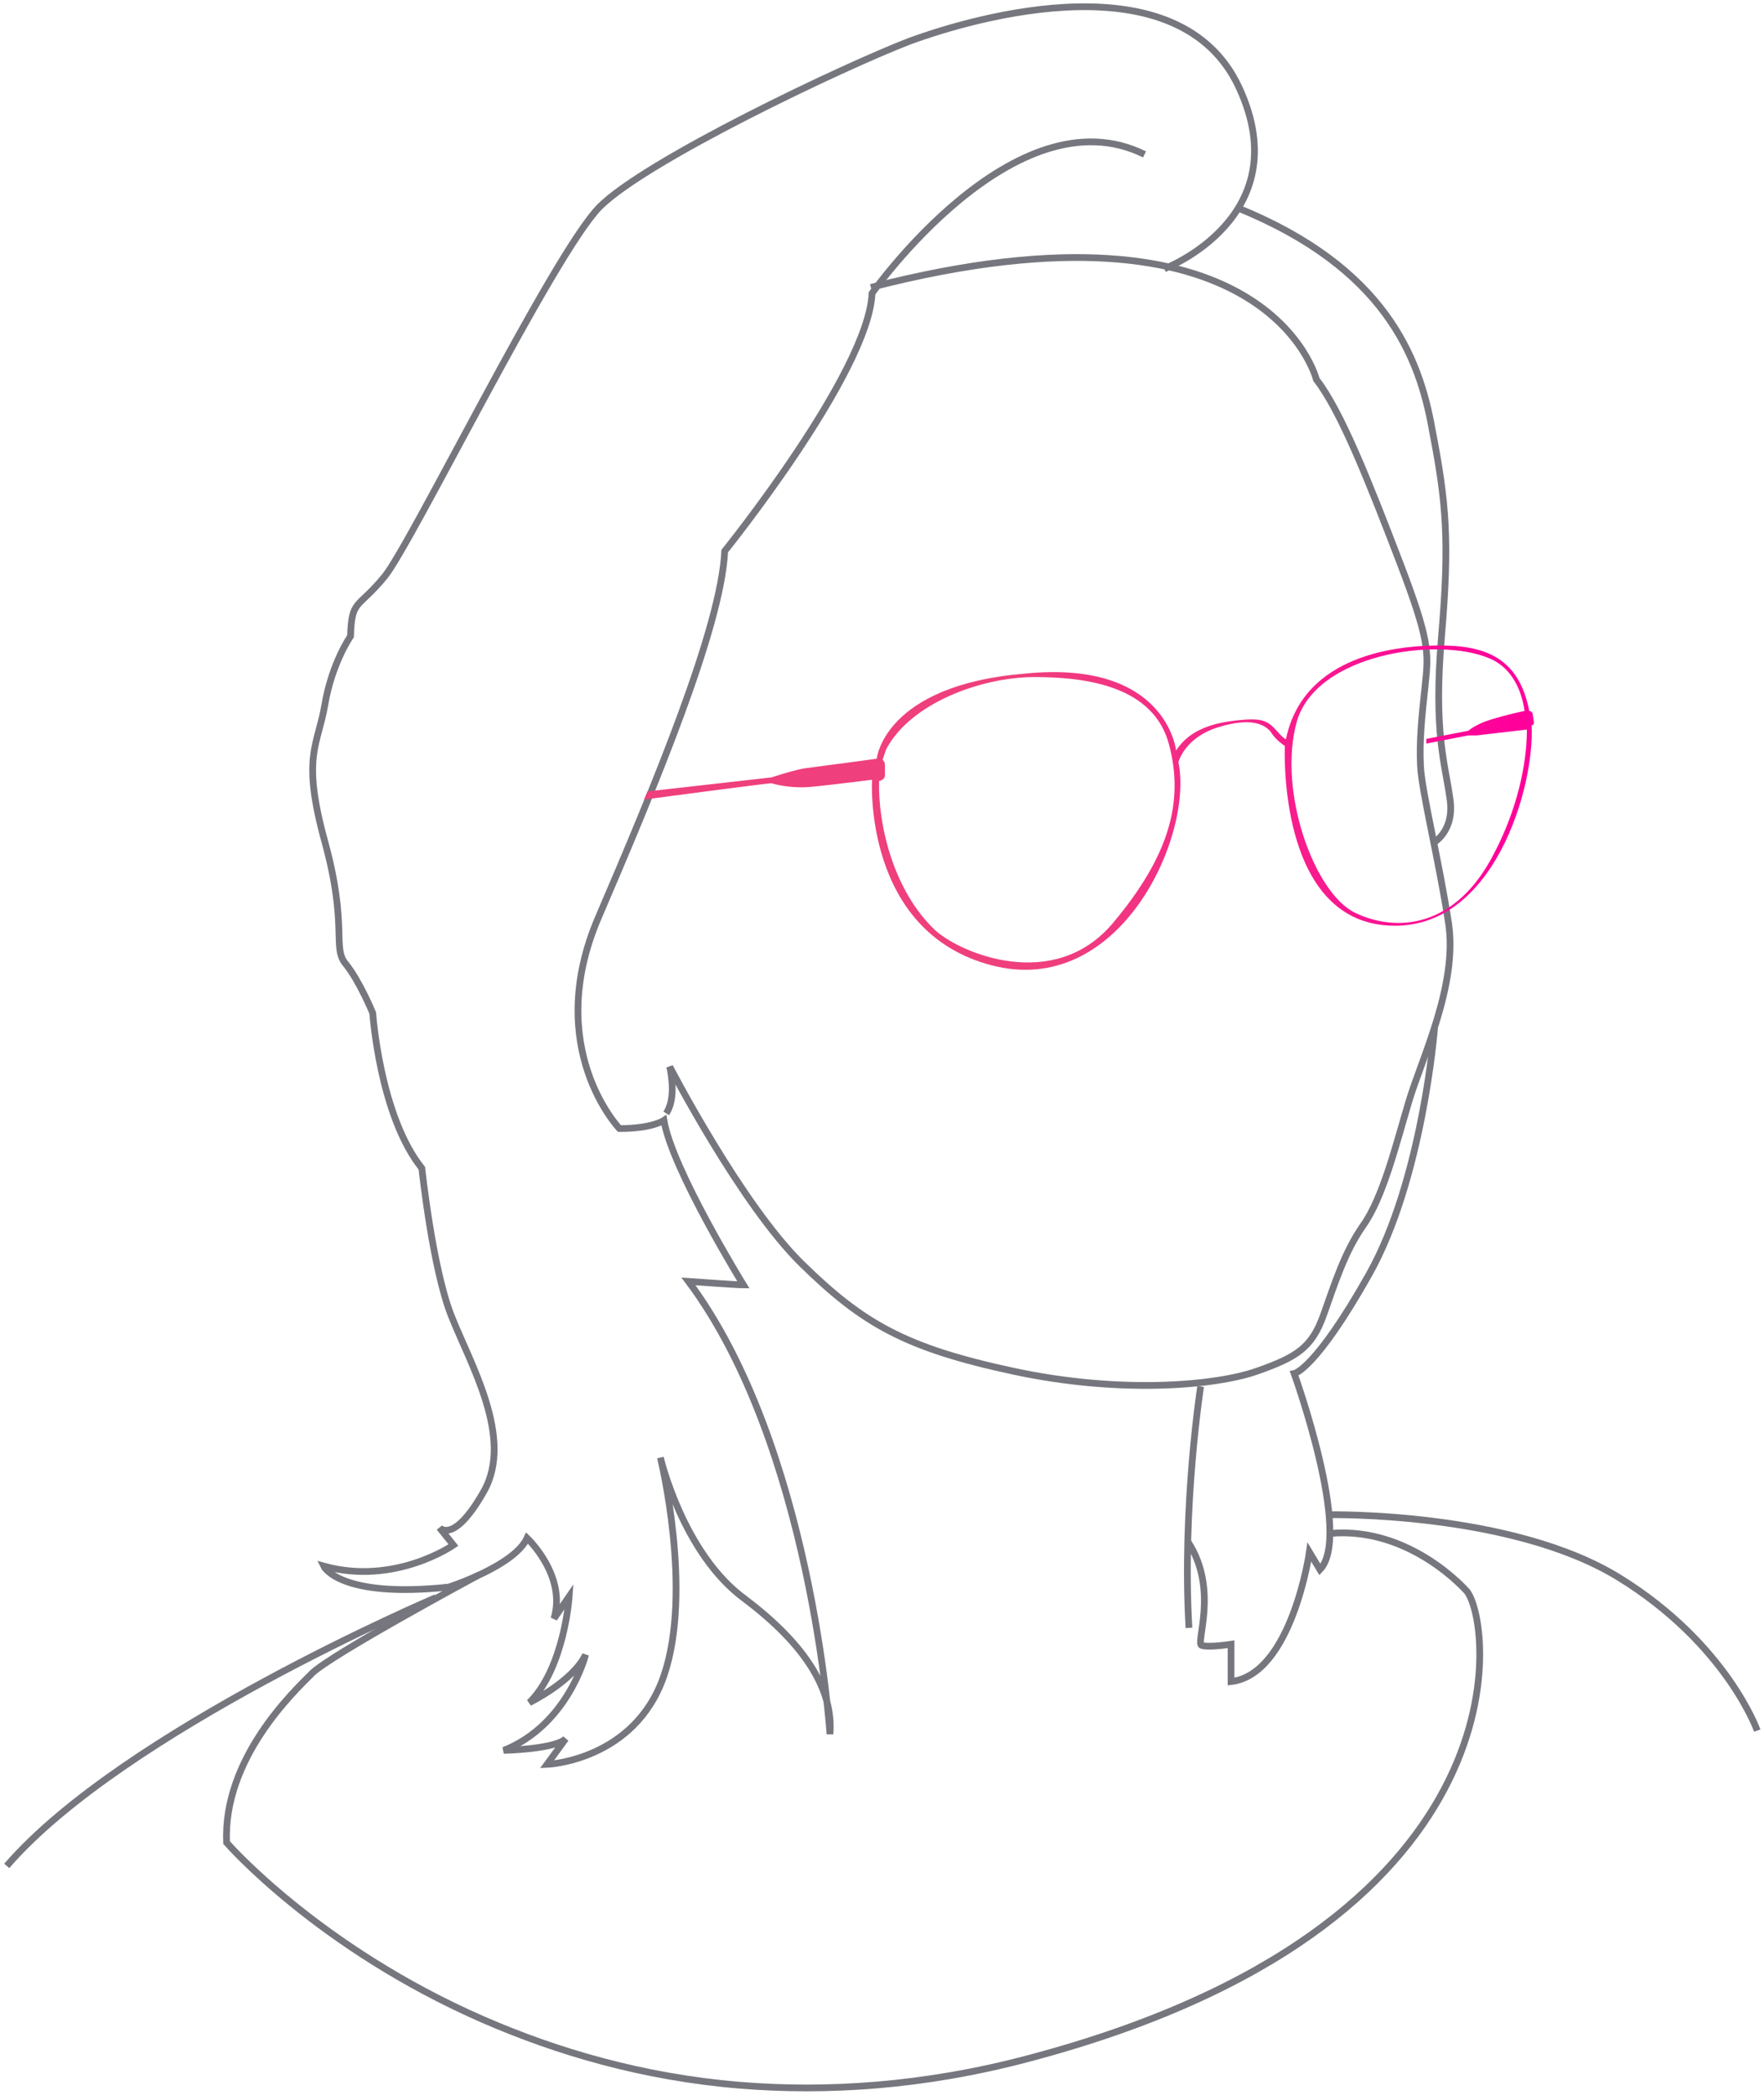 <svg width="262" height="311" viewBox="0 0 262 311" fill="none" xmlns="http://www.w3.org/2000/svg">
<path d="M98.956 165.309C99.824 163.923 100.172 161.844 99.477 158.38C99.477 158.38 110.071 178.82 119.103 187.654C128.134 196.488 134.387 200.125 150.539 203.59C166.691 207.054 180.759 205.668 186.665 203.59C192.57 201.511 194.828 200.125 196.564 195.275C198.301 190.425 199.691 185.921 202.47 181.937C205.422 177.78 207.333 169.985 209.243 163.576C211.154 157.167 216.538 146.255 215.148 137.074C213.759 127.894 211.154 117.5 210.98 113.69C210.806 109.879 211.154 106.588 211.675 101.738C212.196 96.888 212.369 95.155 207.854 83.377C203.338 71.598 199.17 61.032 195.522 56.355C195.522 56.355 188.401 27.427 129.35 42.67" stroke="#76777E"/>
<path d="M212.891 125.122C212.891 125.122 216.19 123.39 215.322 118.367C214.627 113.343 212.891 108.666 214.106 94.463C215.322 80.259 214.801 74.543 212.717 63.803C210.806 52.89 205.596 39.726 183.886 30.892" stroke="#76777E"/>
<path d="M172.944 39.899C172.944 39.899 192.917 32.278 184.059 13.051C175.202 -6.176 144.981 2.484 135.081 6.122C125.182 9.933 96.003 23.79 89.056 30.719C82.109 37.821 61.093 80.779 57.099 85.629C53.104 90.479 52.236 88.92 52.062 94.463C52.062 94.463 49.283 98.447 48.241 104.683C47.199 110.745 44.767 112.304 48.241 124.949C51.715 137.594 49.283 140.712 51.367 143.137C53.452 145.735 55.362 150.412 55.362 150.412C55.362 150.412 56.404 165.655 62.657 173.45C62.657 173.45 64.22 188.174 66.999 195.276C69.778 202.378 76.377 213.464 71.862 221.432C67.346 229.4 65.262 226.801 65.262 226.801L67.346 229.4C67.346 229.4 58.662 235.462 48.067 232.517C48.067 232.517 50.325 237.368 66.651 235.635C66.651 235.635 76.377 232.517 78.288 228.36C78.288 228.36 84.193 233.903 82.282 240.312L84.54 237.021C84.54 237.021 83.846 247.587 78.635 252.784C78.635 252.784 85.061 249.666 86.972 245.682C86.972 245.682 84.367 256.075 74.814 259.886C74.814 259.886 82.456 259.713 84.019 258.154L81.24 261.964C81.24 261.964 94.266 261.445 98.609 248.8C102.951 236.155 98.088 216.408 98.088 216.408C98.088 216.408 101.387 230.612 110.592 237.368C119.798 244.296 123.792 251.052 123.271 257.461C123.271 257.461 120.492 214.676 102.256 190.252C102.256 190.252 109.55 190.772 110.419 190.772C110.419 190.772 99.824 173.623 98.609 166.348C98.609 166.348 96.872 167.561 92.009 167.561C92.009 167.561 80.546 155.609 88.882 136.208C97.219 116.808 107.119 93.077 107.64 81.818C107.64 81.818 129.003 55.316 129.524 43.537C129.524 43.537 150.713 13.397 169.991 22.924" stroke="#76777E"/>
<path d="M213.064 152.665C213.064 152.665 211.327 175.01 203.338 189.213C195.349 203.417 192.222 203.937 192.222 203.937C192.222 203.937 200.906 228.014 196.043 233.038L194.48 230.439C194.48 230.439 191.875 248.627 182.844 249.666C182.844 249.666 182.844 246.202 182.844 244.123C182.844 244.123 179.544 244.643 178.502 244.297C177.46 244.123 181.107 235.982 176.417 228.88" stroke="#76777E"/>
<path d="M178.328 205.842C178.328 205.842 175.549 223.683 176.591 241.698" stroke="#76777E"/>
<path d="M70.993 233.903C70.993 233.903 49.109 245.682 46.331 248.453C43.552 251.225 33.131 261.098 33.652 273.57C33.652 273.57 47.199 289.16 71.862 299.899C82.63 304.576 95.309 308.387 109.898 309.599C122.75 310.639 137.166 309.772 152.797 305.615C226.785 286.042 221.748 241.525 217.927 236.328C217.927 236.328 209.59 226.628 197.606 227.667" stroke="#76777E"/>
<path d="M64.741 237.194C64.741 237.194 18.368 256.941 1 277.034" stroke="#76777E"/>
<path d="M197.433 224.896C197.433 224.896 224.527 224.377 240.506 234.25C256.484 244.123 261 256.942 261 256.942" stroke="#76777E"/>
<path d="M227.827 107.281L227.653 106.068C227.653 105.895 227.48 105.549 227.132 105.549C225.743 98.447 221.575 96.022 214.801 95.849C207.506 95.675 193.612 97.234 191.007 109.706C191.007 109.706 191.007 110.052 189.617 108.493C188.228 106.934 187.359 106.588 183.886 106.934C180.586 107.281 176.765 108.147 174.681 111.438C174.681 111.438 173.291 97.927 152.276 100.006C131.261 101.738 130.219 112.651 130.219 112.651C130.219 112.651 121.187 113.863 119.798 114.036C118.235 114.21 114.587 115.422 114.587 115.422L96.177 117.501L95.656 118.713C95.656 118.713 113.893 116.288 114.587 116.288C114.587 116.288 117.192 117.154 120.666 116.808C124.14 116.461 129.524 115.768 129.524 115.768C129.524 115.768 128.134 138.287 147.239 143.31C166.344 148.333 177.286 124.083 175.028 113.17C175.028 113.17 175.897 109.533 180.933 107.974C185.97 106.415 187.881 107.627 188.749 108.667C189.444 109.879 190.833 110.745 190.833 110.745C190.833 110.745 189.617 136.555 206.291 137.421C221.922 138.287 228.001 116.635 227.48 107.627C227.653 107.8 227.827 107.454 227.827 107.281ZM165.128 137.247C156.444 147.294 142.724 141.578 138.903 138.114C132.65 132.224 130.392 122.351 130.566 115.942C131.608 115.768 131.434 114.902 131.434 114.902C131.434 114.902 131.434 114.383 131.434 113.69C131.434 112.997 131.087 112.824 131.087 112.824C131.261 112.304 131.434 111.784 131.608 111.265C135.255 104.336 145.85 100.525 153.665 100.525C161.481 100.525 171.381 101.911 173.639 110.572C175.897 119.06 173.639 127.201 165.128 137.247ZM222.096 126.335C216.364 137.94 207.333 138.46 201.254 135.515C195.175 132.571 189.791 117.501 192.57 107.281C195.349 97.061 213.585 94.463 221.227 97.754C224.18 98.966 225.917 101.911 226.438 105.549C224.701 105.895 221.401 106.761 220.185 107.281C218.622 107.974 218.101 108.493 218.101 108.493L211.848 109.706V110.399L218.101 109.186H219.317L226.785 108.32C226.785 113.69 225.222 120.272 222.096 126.335Z" fill="url(#paint0_linear_47_224)"/>
<defs>
<linearGradient id="paint0_linear_47_224" x1="131.985" y1="123.624" x2="226.93" y2="115.968" gradientUnits="userSpaceOnUse">
<stop offset="0.225" stop-color="#EF3F7C"/>
<stop offset="0.982" stop-color="#FF009B"/>
</linearGradient>
</defs>
</svg>
